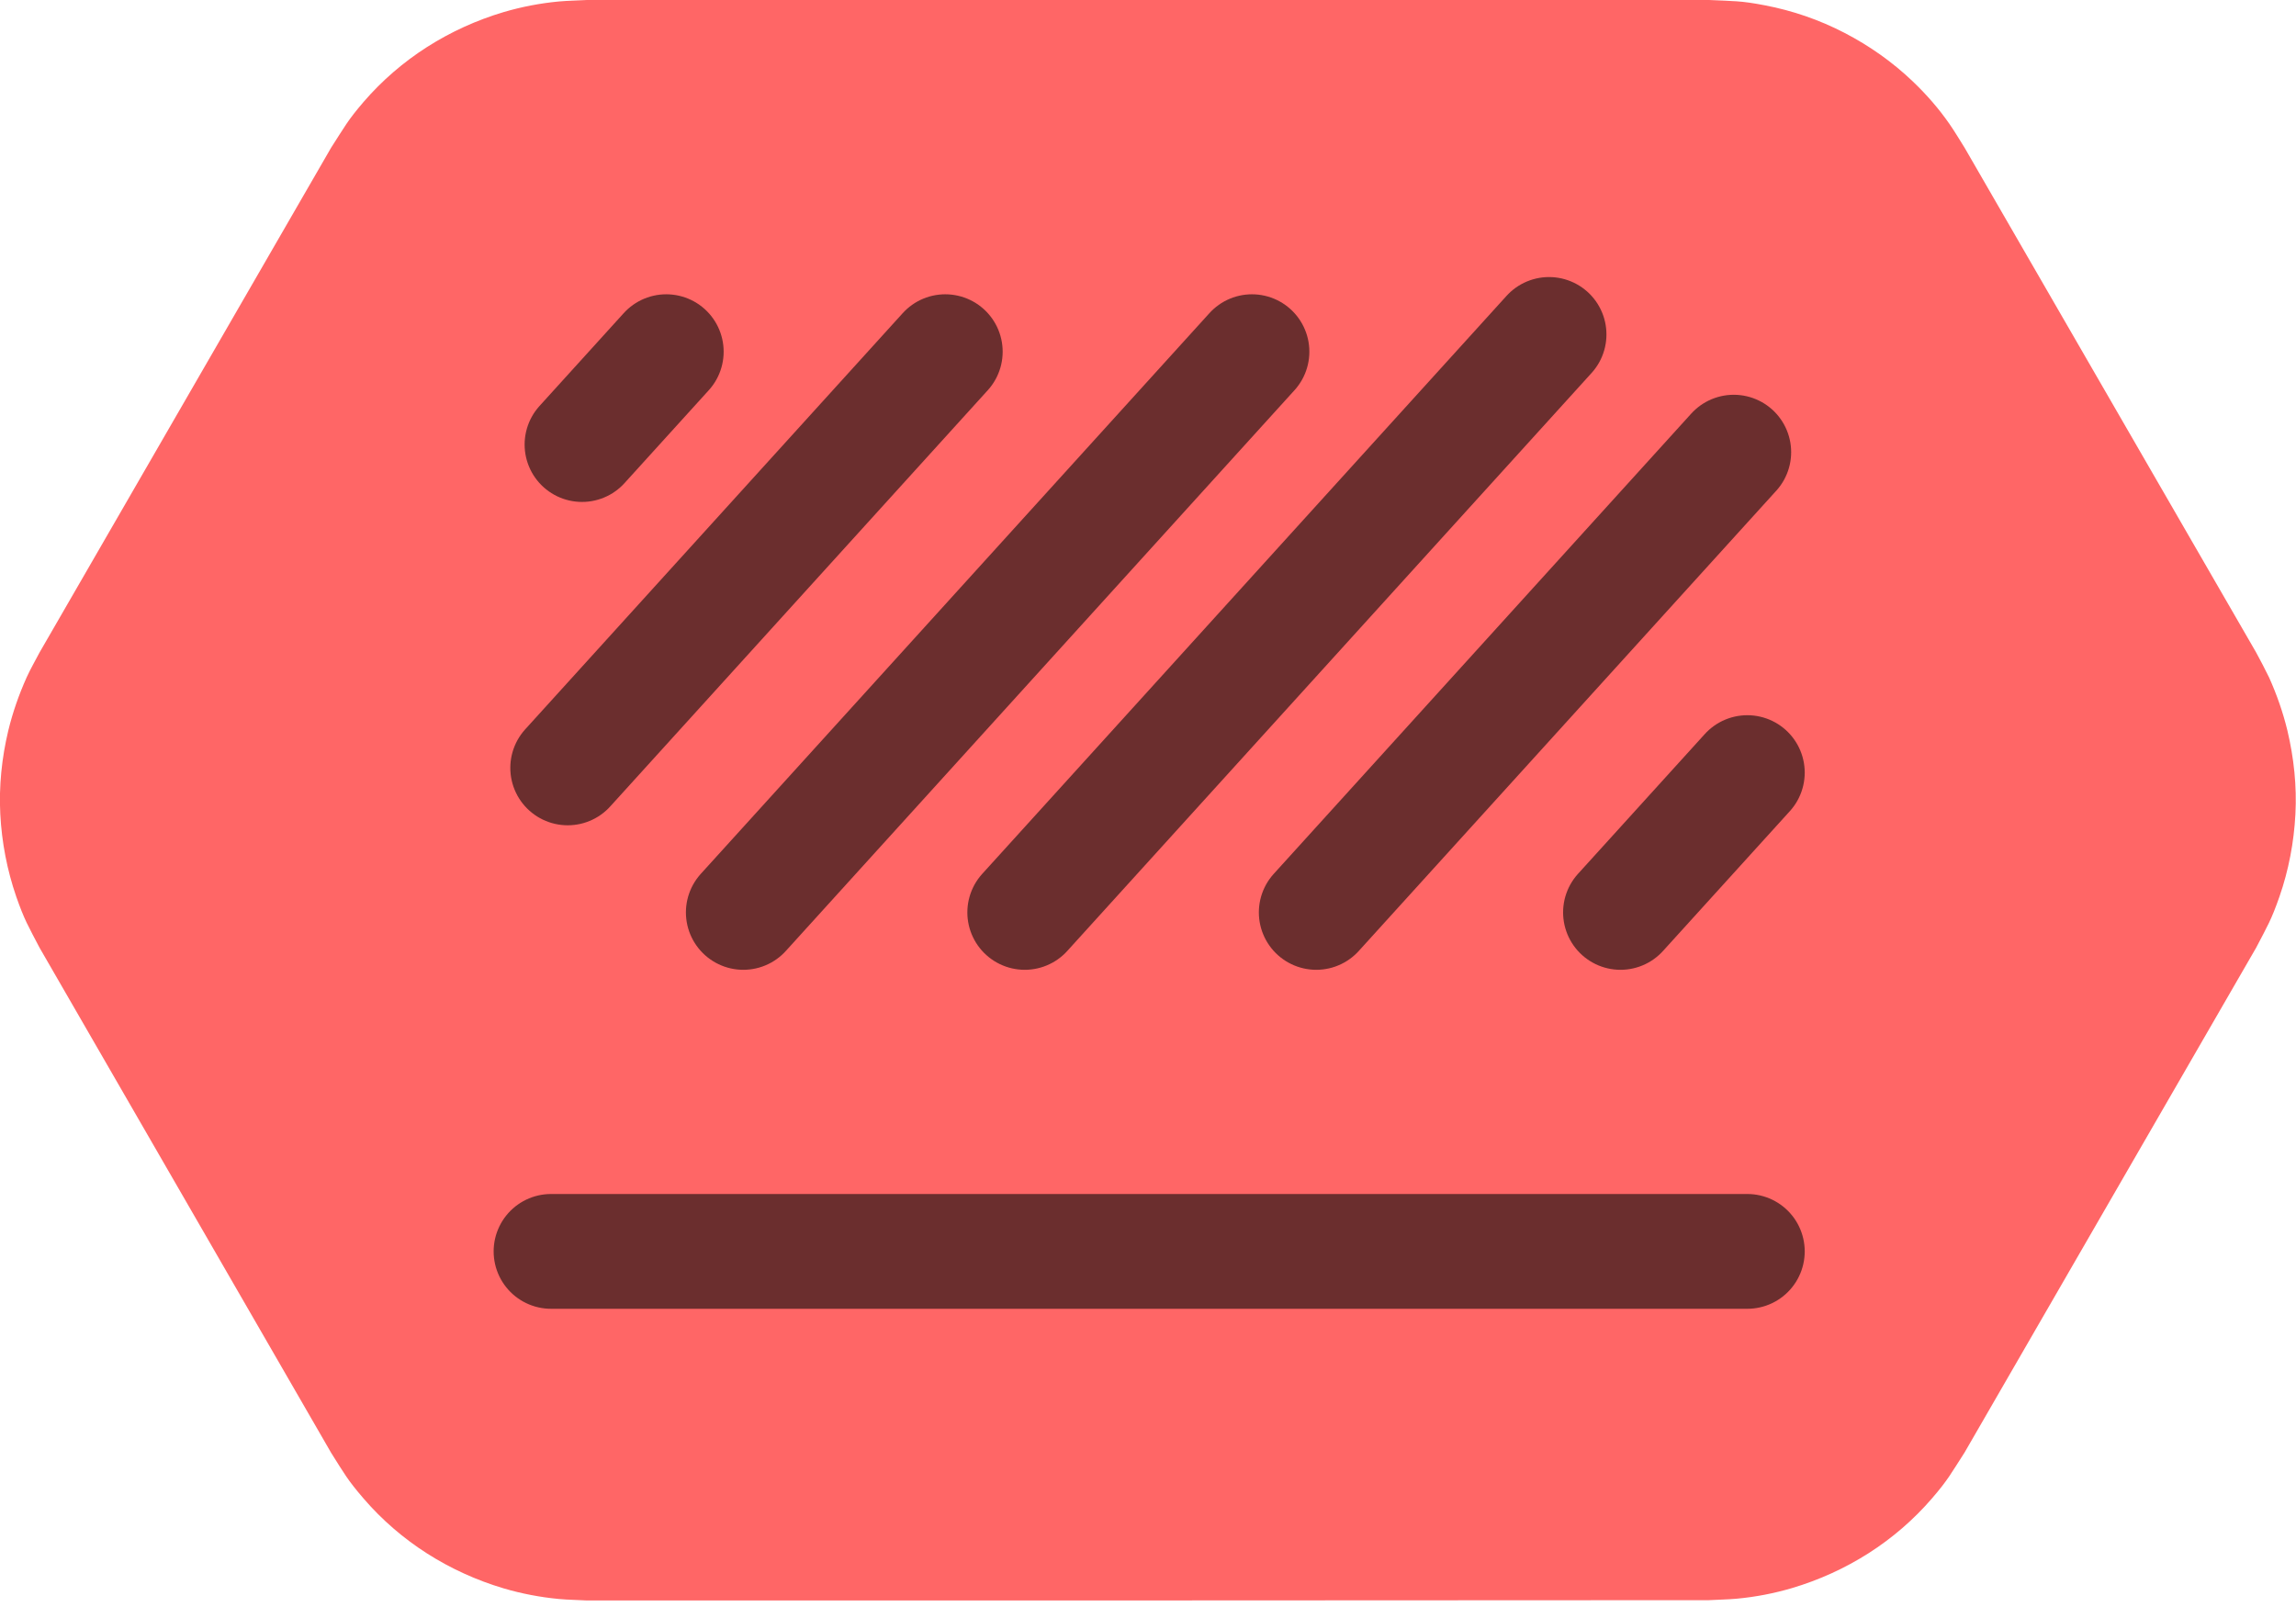 <svg width="100" height="70" viewBox="0 15 100 70" fill="none" xmlns="http://www.w3.org/2000/svg">
<g clip-path="url(#clip0_18775_1653)">
<g clip-path="url(#clip1_18775_1653)">
<path fill-rule="evenodd" clip-rule="evenodd" d="M25.563 84.716C25.151 84.69 24.752 84.69 24.341 84.651C23.53 84.574 22.72 84.42 21.935 84.188C20.764 83.841 19.632 83.326 18.603 82.67C17.574 82.014 16.634 81.204 15.837 80.277C15.129 79.454 15.001 79.197 14.422 78.283L1.724 56.284C1.222 55.319 1.068 55.087 0.708 54.058C0.309 52.9 0.077 51.691 0.013 50.469C-0.051 49.247 0.077 48.012 0.36 46.828C0.553 46.031 0.823 45.259 1.158 44.512C1.325 44.139 1.531 43.792 1.724 43.419L14.422 21.433C15.014 20.519 15.129 20.262 15.837 19.438C16.634 18.512 17.574 17.702 18.603 17.046C19.632 16.389 20.764 15.875 21.935 15.527C22.72 15.296 23.517 15.142 24.341 15.064C24.752 15.026 25.151 15.026 25.563 15H74.437C75.518 15.052 75.801 15.026 76.869 15.232C78.078 15.463 79.236 15.862 80.329 16.428C81.423 16.994 82.426 17.702 83.314 18.551C83.906 19.117 84.446 19.734 84.909 20.403C85.141 20.738 85.347 21.085 85.565 21.433L98.263 43.419C98.456 43.779 98.649 44.139 98.829 44.512C99.164 45.259 99.434 46.031 99.627 46.828C99.91 48.025 100.039 49.247 99.974 50.469C99.91 51.691 99.678 52.913 99.279 54.058C98.919 55.087 98.765 55.319 98.263 56.284L85.565 78.27C84.974 79.184 84.858 79.441 84.15 80.264C83.353 81.191 82.413 82.001 81.384 82.657C80.355 83.313 79.223 83.828 78.052 84.175C77.267 84.407 76.47 84.561 75.647 84.638C75.235 84.677 74.836 84.677 74.424 84.703C58.15 84.716 41.85 84.716 25.563 84.716Z" fill="#FF6666"/>
</g>
<path d="M75.512 34.696L57.328 54.744" stroke="#6B2E2E" stroke-width="5" stroke-linecap="round"/>
<path d="M41.17 30.319L24.726 48.449" stroke="#6B2E2E" stroke-width="5" stroke-linecap="round"/>
<path d="M67.467 29.568L44.632 54.744" stroke="#6B2E2E" stroke-width="5" stroke-linecap="round"/>
<path d="M54.528 30.319L32.374 54.744" stroke="#6B2E2E" stroke-width="5" stroke-linecap="round"/>
<path d="M24 69.51H76.103" stroke="#6B2E2E" stroke-width="5" stroke-linecap="round"/>
<path d="M70.579 54.744L76.103 48.654" stroke="#6B2E2E" stroke-width="5" stroke-linecap="round"/>
<path d="M25.349 34.364L29.018 30.319" stroke="#6B2E2E" stroke-width="5" stroke-linecap="round"/>
</g>
<defs>
<clipPath id="clip0_18775_1653">
<rect width="100" height="100" fill="white"/>
</clipPath>
<clipPath id="clip1_18775_1653">
<rect width="100" height="69.716" fill="white" transform="translate(0 15)"/>
</clipPath>
</defs>
</svg>
